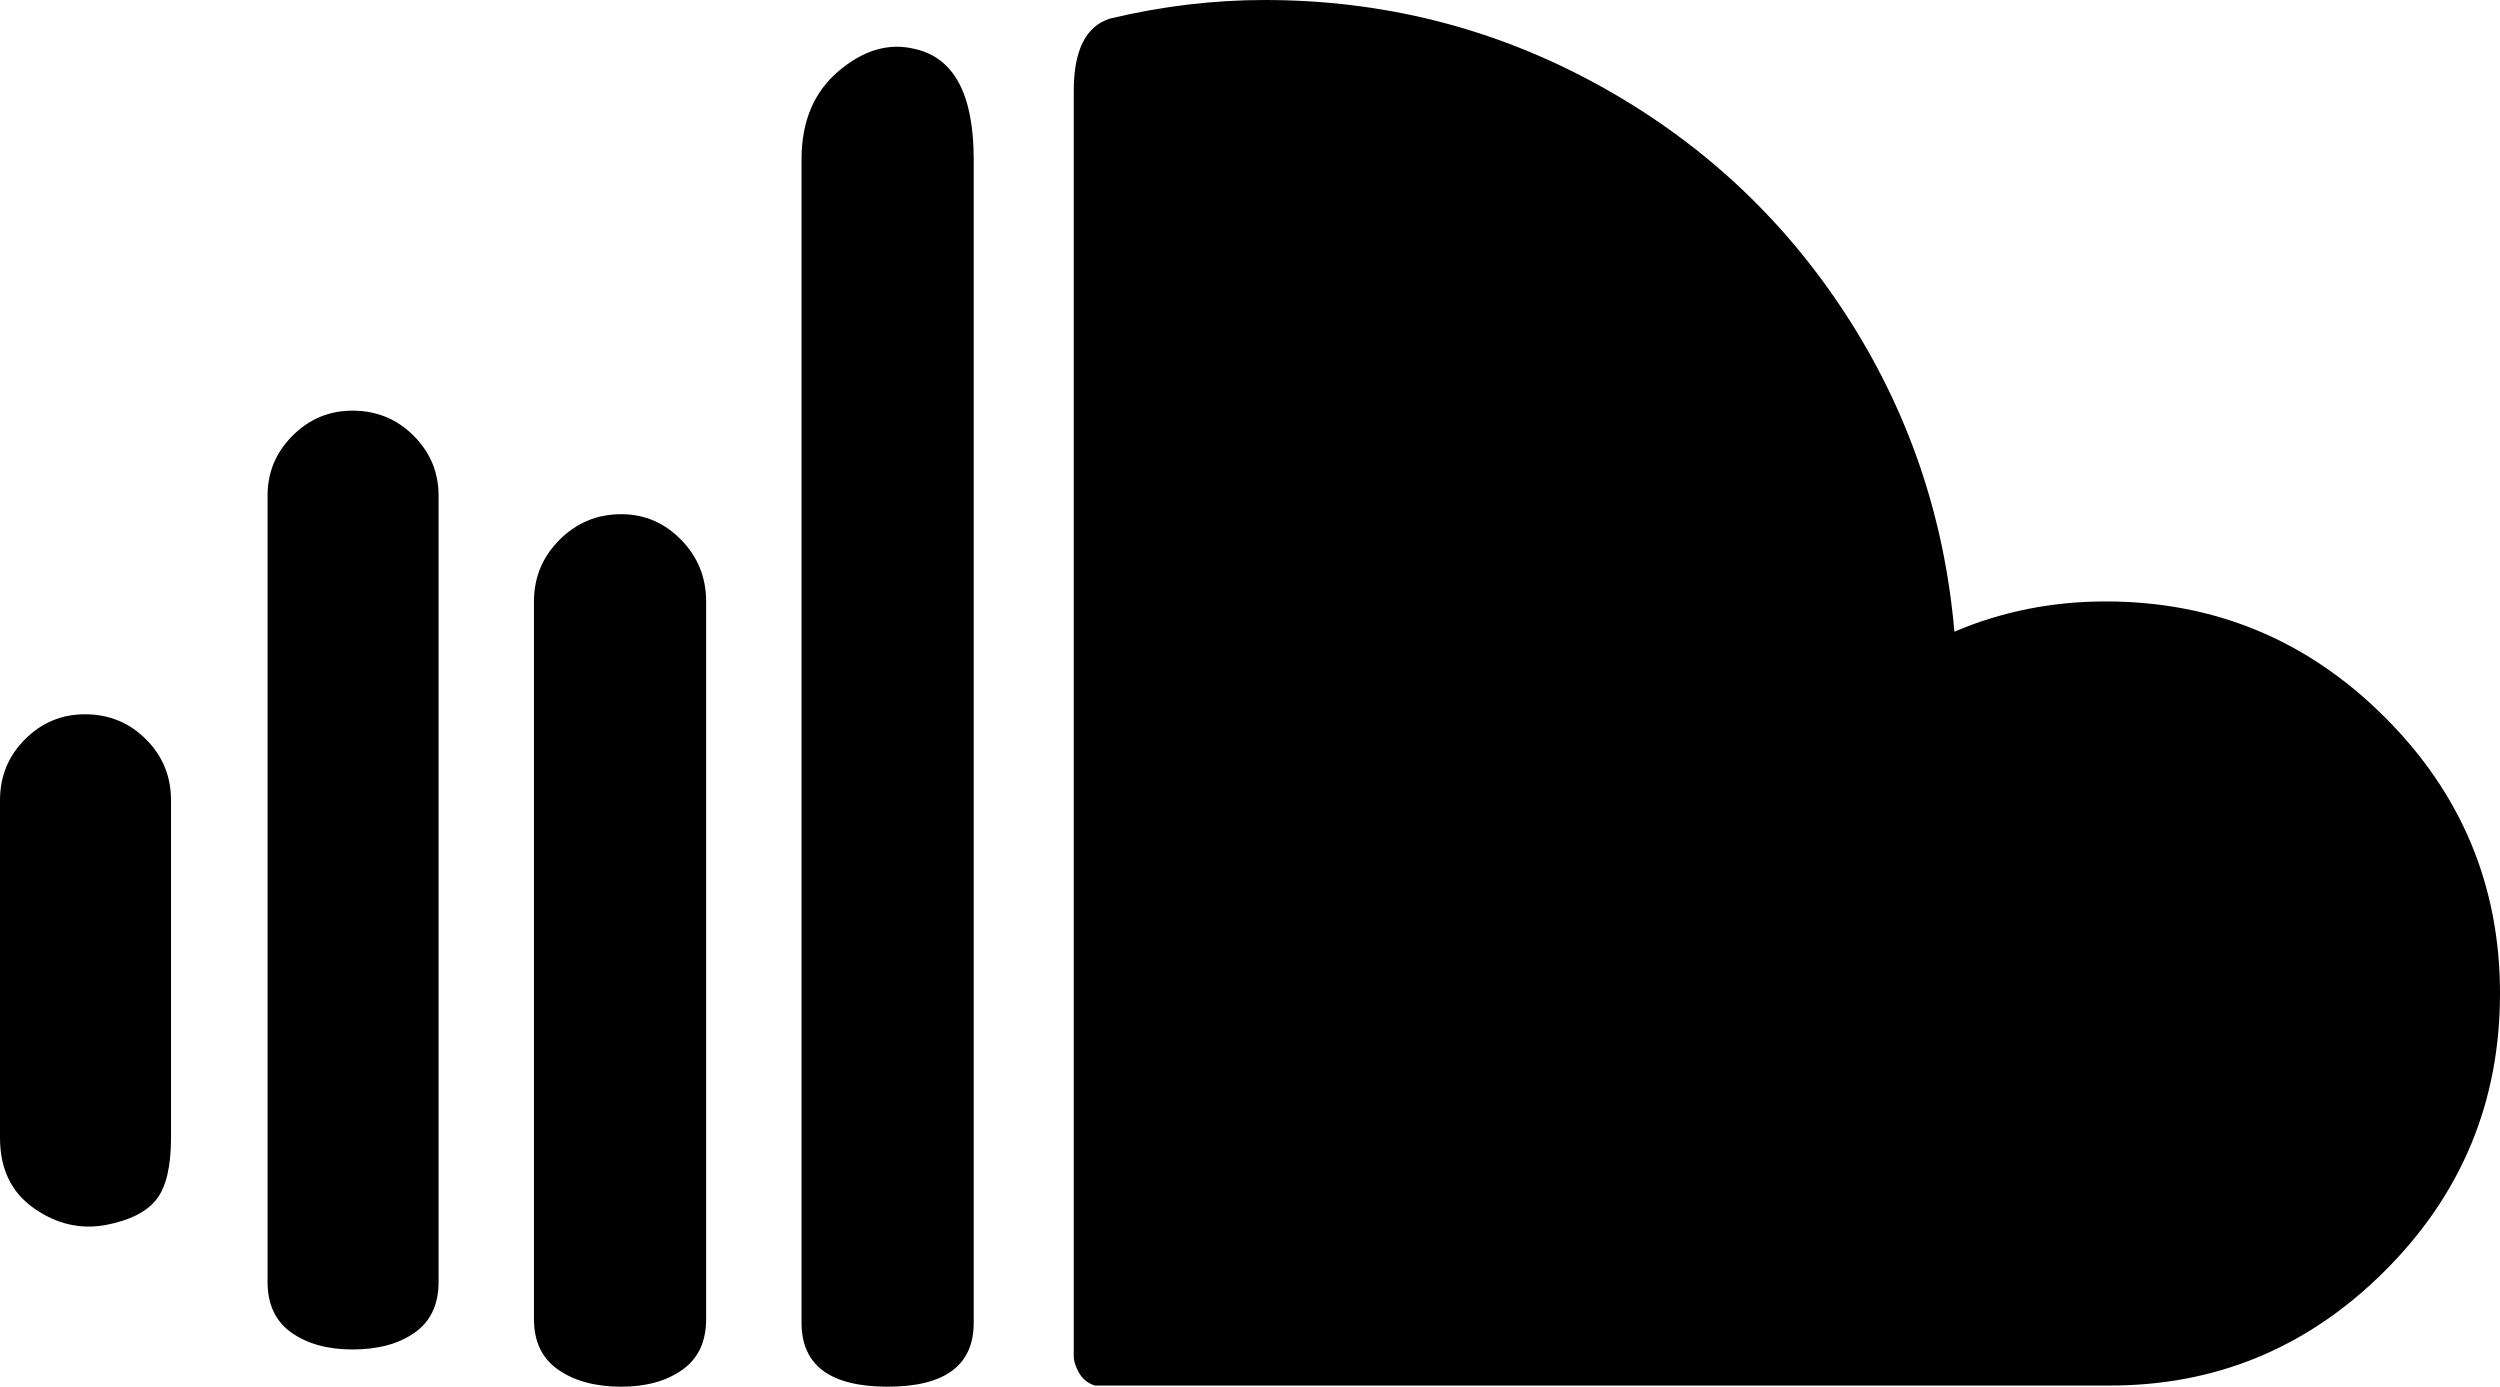 <svg xmlns="http://www.w3.org/2000/svg" viewBox="0 0 2149 1192"><path d="M0 978q0 40 29 60.5t62 14.5q31-6 43.5-22t12.5-53V688q0-31-21.5-52.5T73 614q-30 0-51.5 21.5T0 688v290zm230 124q0 29 20.5 43.5T303 1160q33 0 53.5-14.5T377 1102V426q0-30-21.5-51.5T303 353q-30 0-51.5 21.5T230 426v676zm229 32q0 29 21 43.5t54 14.5q32 0 52.5-14.5T607 1134V517q0-31-21.5-53T534 442q-31 0-53 22t-22 53v617zm230 3q0 55 74 55t74-55V137q0-84-51-95-33-8-65 19t-32 76v1000zm234 29V78q0-52 31-62 67-16 133-16 153 0 285 72t213.5 196.5T1680 543q61-26 130-26 140 0 239.5 99t99.5 238q0 140-99.5 239t-238.5 98H941q-9-3-13.5-11t-4.5-14z"/></svg>